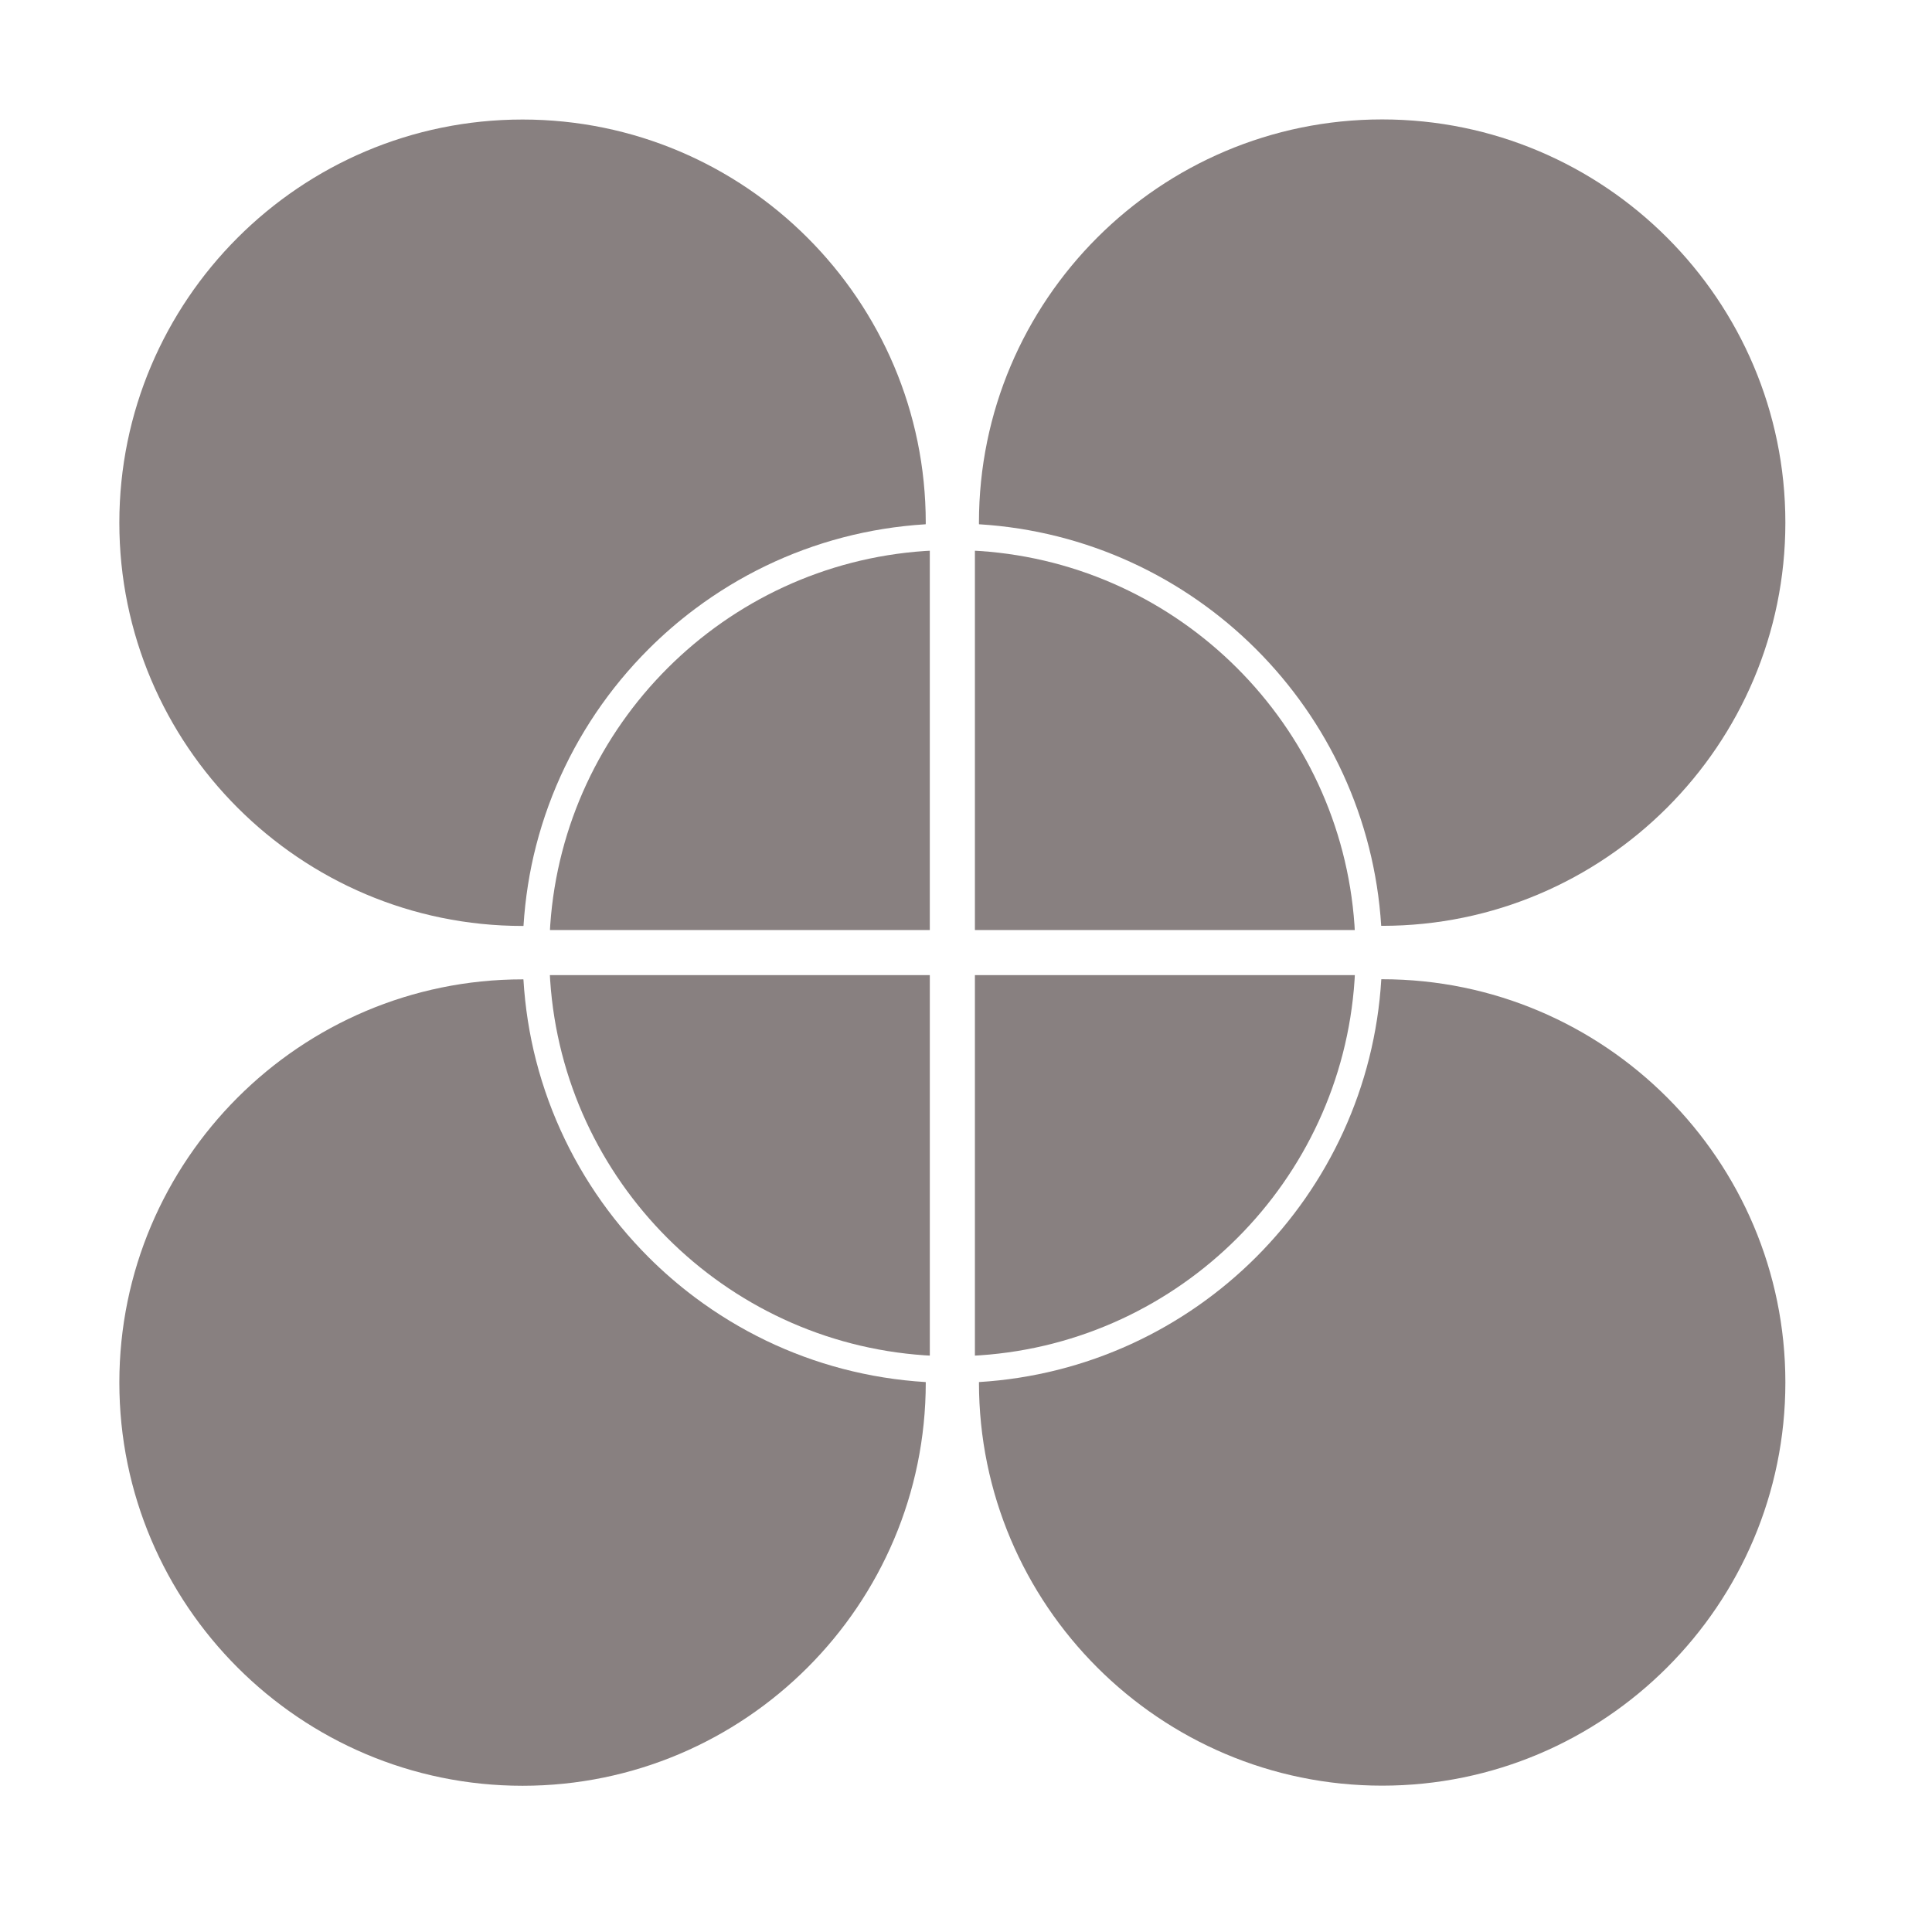 <svg xmlns="http://www.w3.org/2000/svg" width="16" height="16" version="1.1">
<defs>
  <style id="current-color-scheme" type="text/css">
   .ColorScheme-Text { color:#6b6060; } .ColorScheme-Highlight { color:#5294e2; }
  </style>
  <linearGradient id="arrongin" x1="0%" x2="0%" y1="0%" y2="100%">
   <stop offset="0%" style="stop-color:#dd9b44; stop-opacity:1"/>
   <stop offset="100%" style="stop-color:#ad6c16; stop-opacity:1"/>
  </linearGradient>
  <linearGradient id="aurora" x1="0%" x2="0%" y1="0%" y2="100%">
   <stop offset="0%" style="stop-color:#09D4DF; stop-opacity:1"/>
   <stop offset="100%" style="stop-color:#9269F4; stop-opacity:1"/>
  </linearGradient>
  <linearGradient id="fitdance" x1="0%" x2="0%" y1="0%" y2="100%">
   <stop offset="0%" style="stop-color:#1AD6AB; stop-opacity:1"/>
   <stop offset="100%" style="stop-color:#329DB6; stop-opacity:1"/>
  </linearGradient>
  <linearGradient id="oomox" x1="0%" x2="0%" y1="0%" y2="100%">
   <stop offset="0%" style="stop-color:#efefe7; stop-opacity:1"/>
   <stop offset="100%" style="stop-color:#8f8f8b; stop-opacity:1"/>
  </linearGradient>
  <linearGradient id="rainblue" x1="0%" x2="0%" y1="0%" y2="100%">
   <stop offset="0%" style="stop-color:#00F260; stop-opacity:1"/>
   <stop offset="100%" style="stop-color:#0575E6; stop-opacity:1"/>
  </linearGradient>
  <linearGradient id="sunrise" x1="0%" x2="0%" y1="0%" y2="100%">
   <stop offset="0%" style="stop-color: #FF8501; stop-opacity:1"/>
   <stop offset="100%" style="stop-color: #FFCB01; stop-opacity:1"/>
  </linearGradient>
  <linearGradient id="telinkrin" x1="0%" x2="0%" y1="0%" y2="100%">
   <stop offset="0%" style="stop-color: #b2ced6; stop-opacity:1"/>
   <stop offset="100%" style="stop-color: #6da5b7; stop-opacity:1"/>
  </linearGradient>
  <linearGradient id="60spsycho" x1="0%" x2="0%" y1="0%" y2="100%">
   <stop offset="0%" style="stop-color: #df5940; stop-opacity:1"/>
   <stop offset="25%" style="stop-color: #d8d15f; stop-opacity:1"/>
   <stop offset="50%" style="stop-color: #e9882a; stop-opacity:1"/>
   <stop offset="100%" style="stop-color: #279362; stop-opacity:1"/>
  </linearGradient>
  <linearGradient id="90ssummer" x1="0%" x2="0%" y1="0%" y2="100%">
   <stop offset="0%" style="stop-color: #f618c7; stop-opacity:1"/>
   <stop offset="20%" style="stop-color: #94ffab; stop-opacity:1"/>
   <stop offset="50%" style="stop-color: #fbfd54; stop-opacity:1"/>
   <stop offset="100%" style="stop-color: #0f83ae; stop-opacity:1"/>
  </linearGradient>
 </defs>
 <g transform="matrix(0.03,0,0,0.03,0.207,0.209)">
  <path style="fill:currentColor" class="ColorScheme-Text" fill-opacity="0.8" d="m 160.923,185.166 c 1.139,-1.523 2.313,-3.017 3.522,-4.482 2.418,-2.931 4.975,-5.741 7.658,-8.425 4.025,-4.025 8.339,-7.764 12.907,-11.18 6.091,-4.556 12.635,-8.54 19.55,-11.872 13.475,-6.492 28.37,-10.489 44.086,-11.451 0,-0.142 0.011,-0.279 0.011,-0.421 0,-61.375 -49.932,-111.307 -111.307,-111.307 -61.375,0 -111.307,49.932 -111.307,111.308 0,61.376 49.932,111.307 111.307,111.307 0.088,0 0.174,-0.007 0.262,-0.007 0.475,-7.59 1.637,-14.996 3.474,-22.133 3.903,-15.164 10.726,-29.155 19.837,-41.337 z"/>
  <path style="fill:currentColor" class="ColorScheme-Text" fill-opacity="0.8" d="m 185.01,351.233 c -4.568,-3.416 -8.882,-7.155 -12.907,-11.18 -2.684,-2.684 -5.24,-5.496 -7.658,-8.425 -1.209,-1.465 -2.384,-2.959 -3.522,-4.482 -9.111,-12.182 -15.935,-26.172 -19.836,-41.337 -1.859,-7.227 -3.033,-14.727 -3.495,-22.418 -0.081,0 -0.159,-0.005 -0.24,-0.005 -61.375,0 -111.307,49.932 -111.307,111.307 0,61.375 49.932,111.307 111.307,111.307 61.375,0 111.307,-49.932 111.307,-111.307 0,-0.045 -0.004,-0.09 -0.004,-0.134 -15.72,-0.96 -30.617,-4.959 -44.094,-11.451 -6.916,-3.337 -13.46,-7.321 -19.551,-11.875 z"/>
  <path style="fill:currentColor" class="ColorScheme-Text" fill-opacity="0.8" d="m 374.385,248.607 c 0.088,0 0.176,0.007 0.263,0.007 61.375,0 111.307,-49.932 111.307,-111.307 C 485.955,75.932 436.023,26 374.648,26 313.273,26 263.341,75.932 263.341,137.307 c 0,0.15 0.011,0.299 0.011,0.45 59.602,3.645 107.289,51.275 111.033,110.85 z"/>
  <path style="fill:currentColor" class="ColorScheme-Text" fill-opacity="0.8" d="m 263.345,374.555 c 0,0.036 -0.002,0.07 -0.002,0.106 0,61.375 49.932,111.307 111.307,111.307 61.375,0 111.307,-49.932 111.307,-111.307 0,-61.375 -49.932,-111.307 -111.307,-111.307 -0.081,0 -0.158,0.005 -0.238,0.005 -3.583,59.74 -51.349,107.545 -111.067,111.196 z"/>
  <path style="fill:currentColor" class="ColorScheme-Text" fill-opacity="0.8" d="m 249.775,145.062 c -0.473,0.029 -0.949,0.047 -1.421,0.079 -55.236,3.769 -99.511,47.995 -103.357,103.21 -0.032,0.473 -0.052,0.949 -0.081,1.422 H 249.774 V 145.062 Z"/>
  <path style="fill:currentColor" class="ColorScheme-Text" fill-opacity="0.8" d="m 367.083,249.773 c -0.029,-0.484 -0.048,-0.969 -0.082,-1.451 -3.86,-55.2 -48.128,-99.412 -103.353,-103.181 -0.473,-0.032 -0.949,-0.05 -1.422,-0.079 v 104.711 z"/>
  <path style="fill:currentColor" class="ColorScheme-Text" fill-opacity="0.8" d="m 144.897,262.223 c 0.029,0.484 0.047,0.967 0.079,1.449 3.714,55.356 48.06,99.733 103.402,103.498 0.464,0.032 0.933,0.05 1.399,0.077 V 262.222 h -104.88 z"/>
  <path style="fill:currentColor" class="ColorScheme-Text" fill-opacity="0.8" d="m 262.225,367.248 c 0.466,-0.027 0.933,-0.045 1.397,-0.077 55.353,-3.766 99.706,-48.158 103.405,-103.527 0.032,-0.473 0.05,-0.948 0.077,-1.421 H 262.225 Z"/>
 </g>
</svg>
